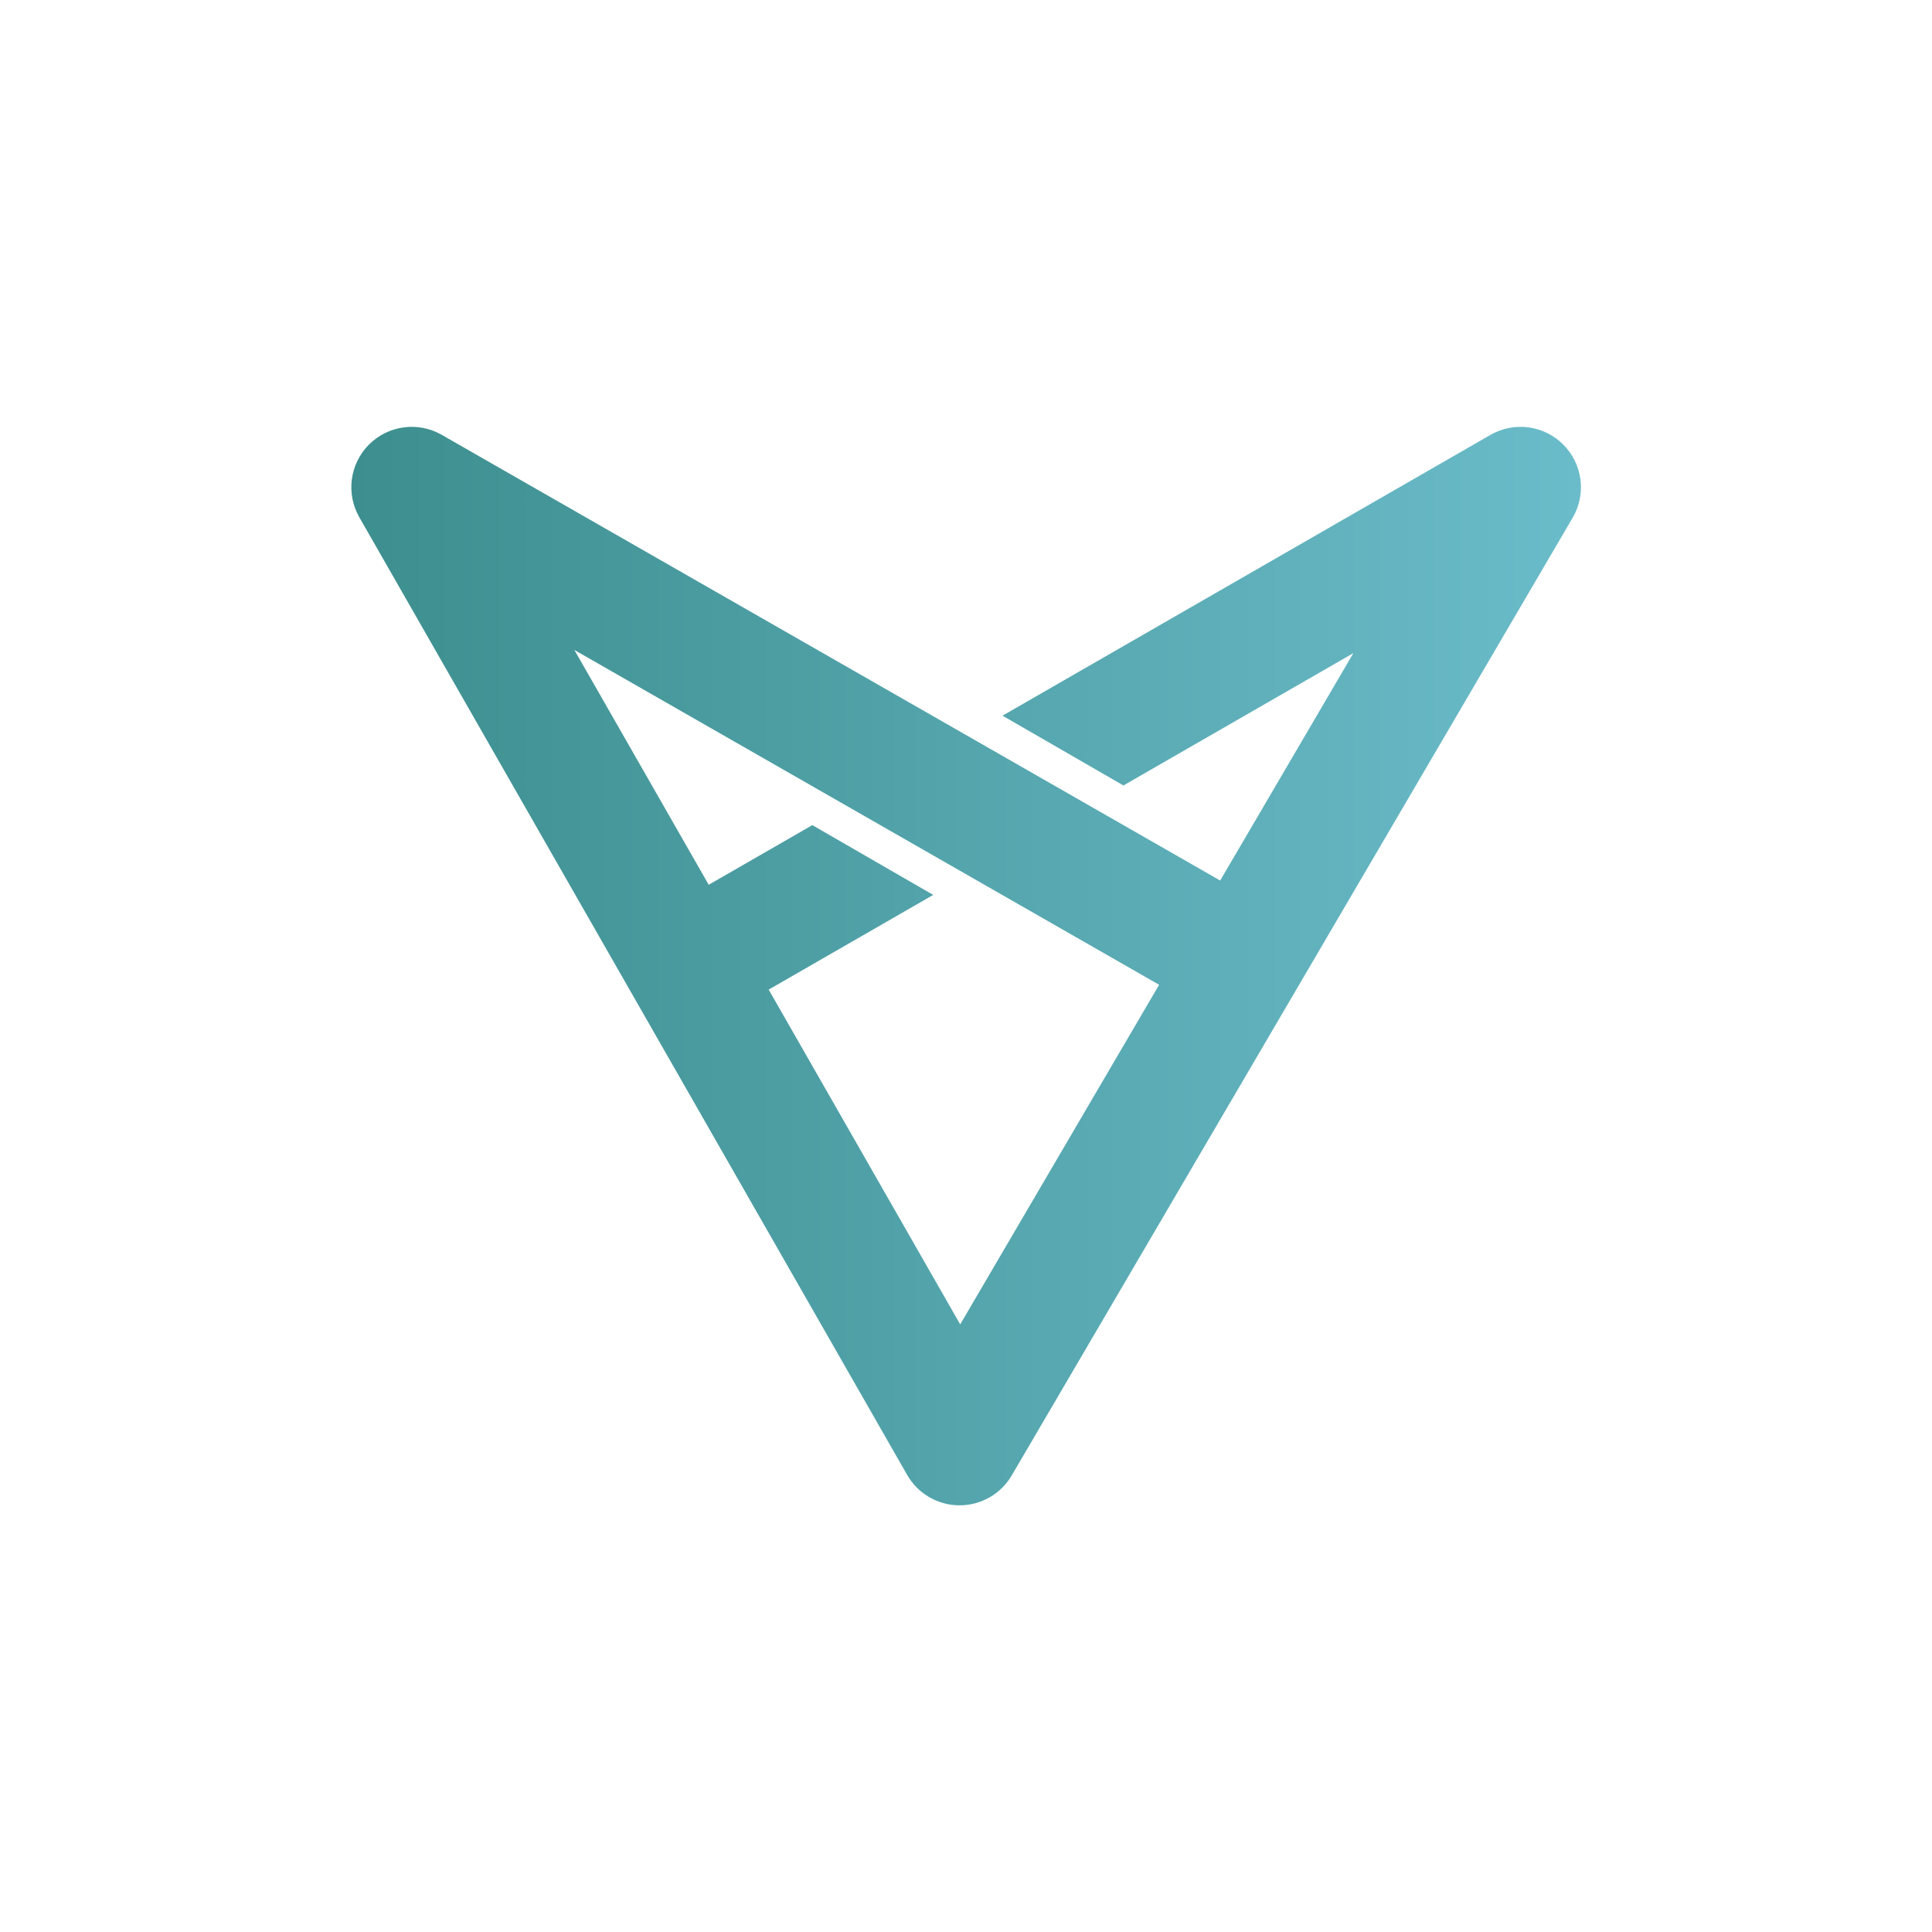 <svg width="250" height="250" viewBox="0 0 250 250" fill="none" xmlns="http://www.w3.org/2000/svg">
<g clip-path="url(#clip0_242_94301)">
<path d="M202.305 57.544C201.09 56.32 199.506 55.532 197.798 55.303C196.089 55.074 194.353 55.415 192.859 56.275L129.726 92.608L145.369 101.639L175.128 84.513L157.891 113.941L57.159 56.267C55.671 55.414 53.943 55.075 52.243 55.302C50.542 55.529 48.964 56.309 47.751 57.521C46.538 58.734 45.757 60.312 45.53 62.013C45.303 63.713 45.641 65.441 46.493 66.929L117.387 190.855C118.067 192.044 119.049 193.034 120.232 193.724C121.416 194.415 122.76 194.782 124.13 194.789H124.171C125.534 194.789 126.874 194.432 128.057 193.754C129.24 193.076 130.225 192.101 130.914 190.924L203.501 66.999C204.372 65.512 204.727 63.778 204.511 62.068C204.294 60.358 203.519 58.767 202.305 57.544ZM124.25 171.375L99.468 128.055L120.759 115.802L105.116 106.771L91.707 114.488L74.326 84.107L149.991 127.43L124.25 171.375Z" fill="url(#paint0_linear_242_94301)"/>
</g>
<defs>
<linearGradient id="paint0_linear_242_94301" x1="45.461" y1="125.011" x2="204.573" y2="125.011" gradientUnits="userSpaceOnUse">
<stop stop-color="#3D8E8E"/>
<stop offset="1" stop-color="#6BBCCA"/>
</linearGradient>
<clipPath id="clip0_242_94301">
<rect width="159.112" height="159.112" fill="white" transform="translate(45.461 45.456)"/>
</clipPath>
</defs>
</svg>

